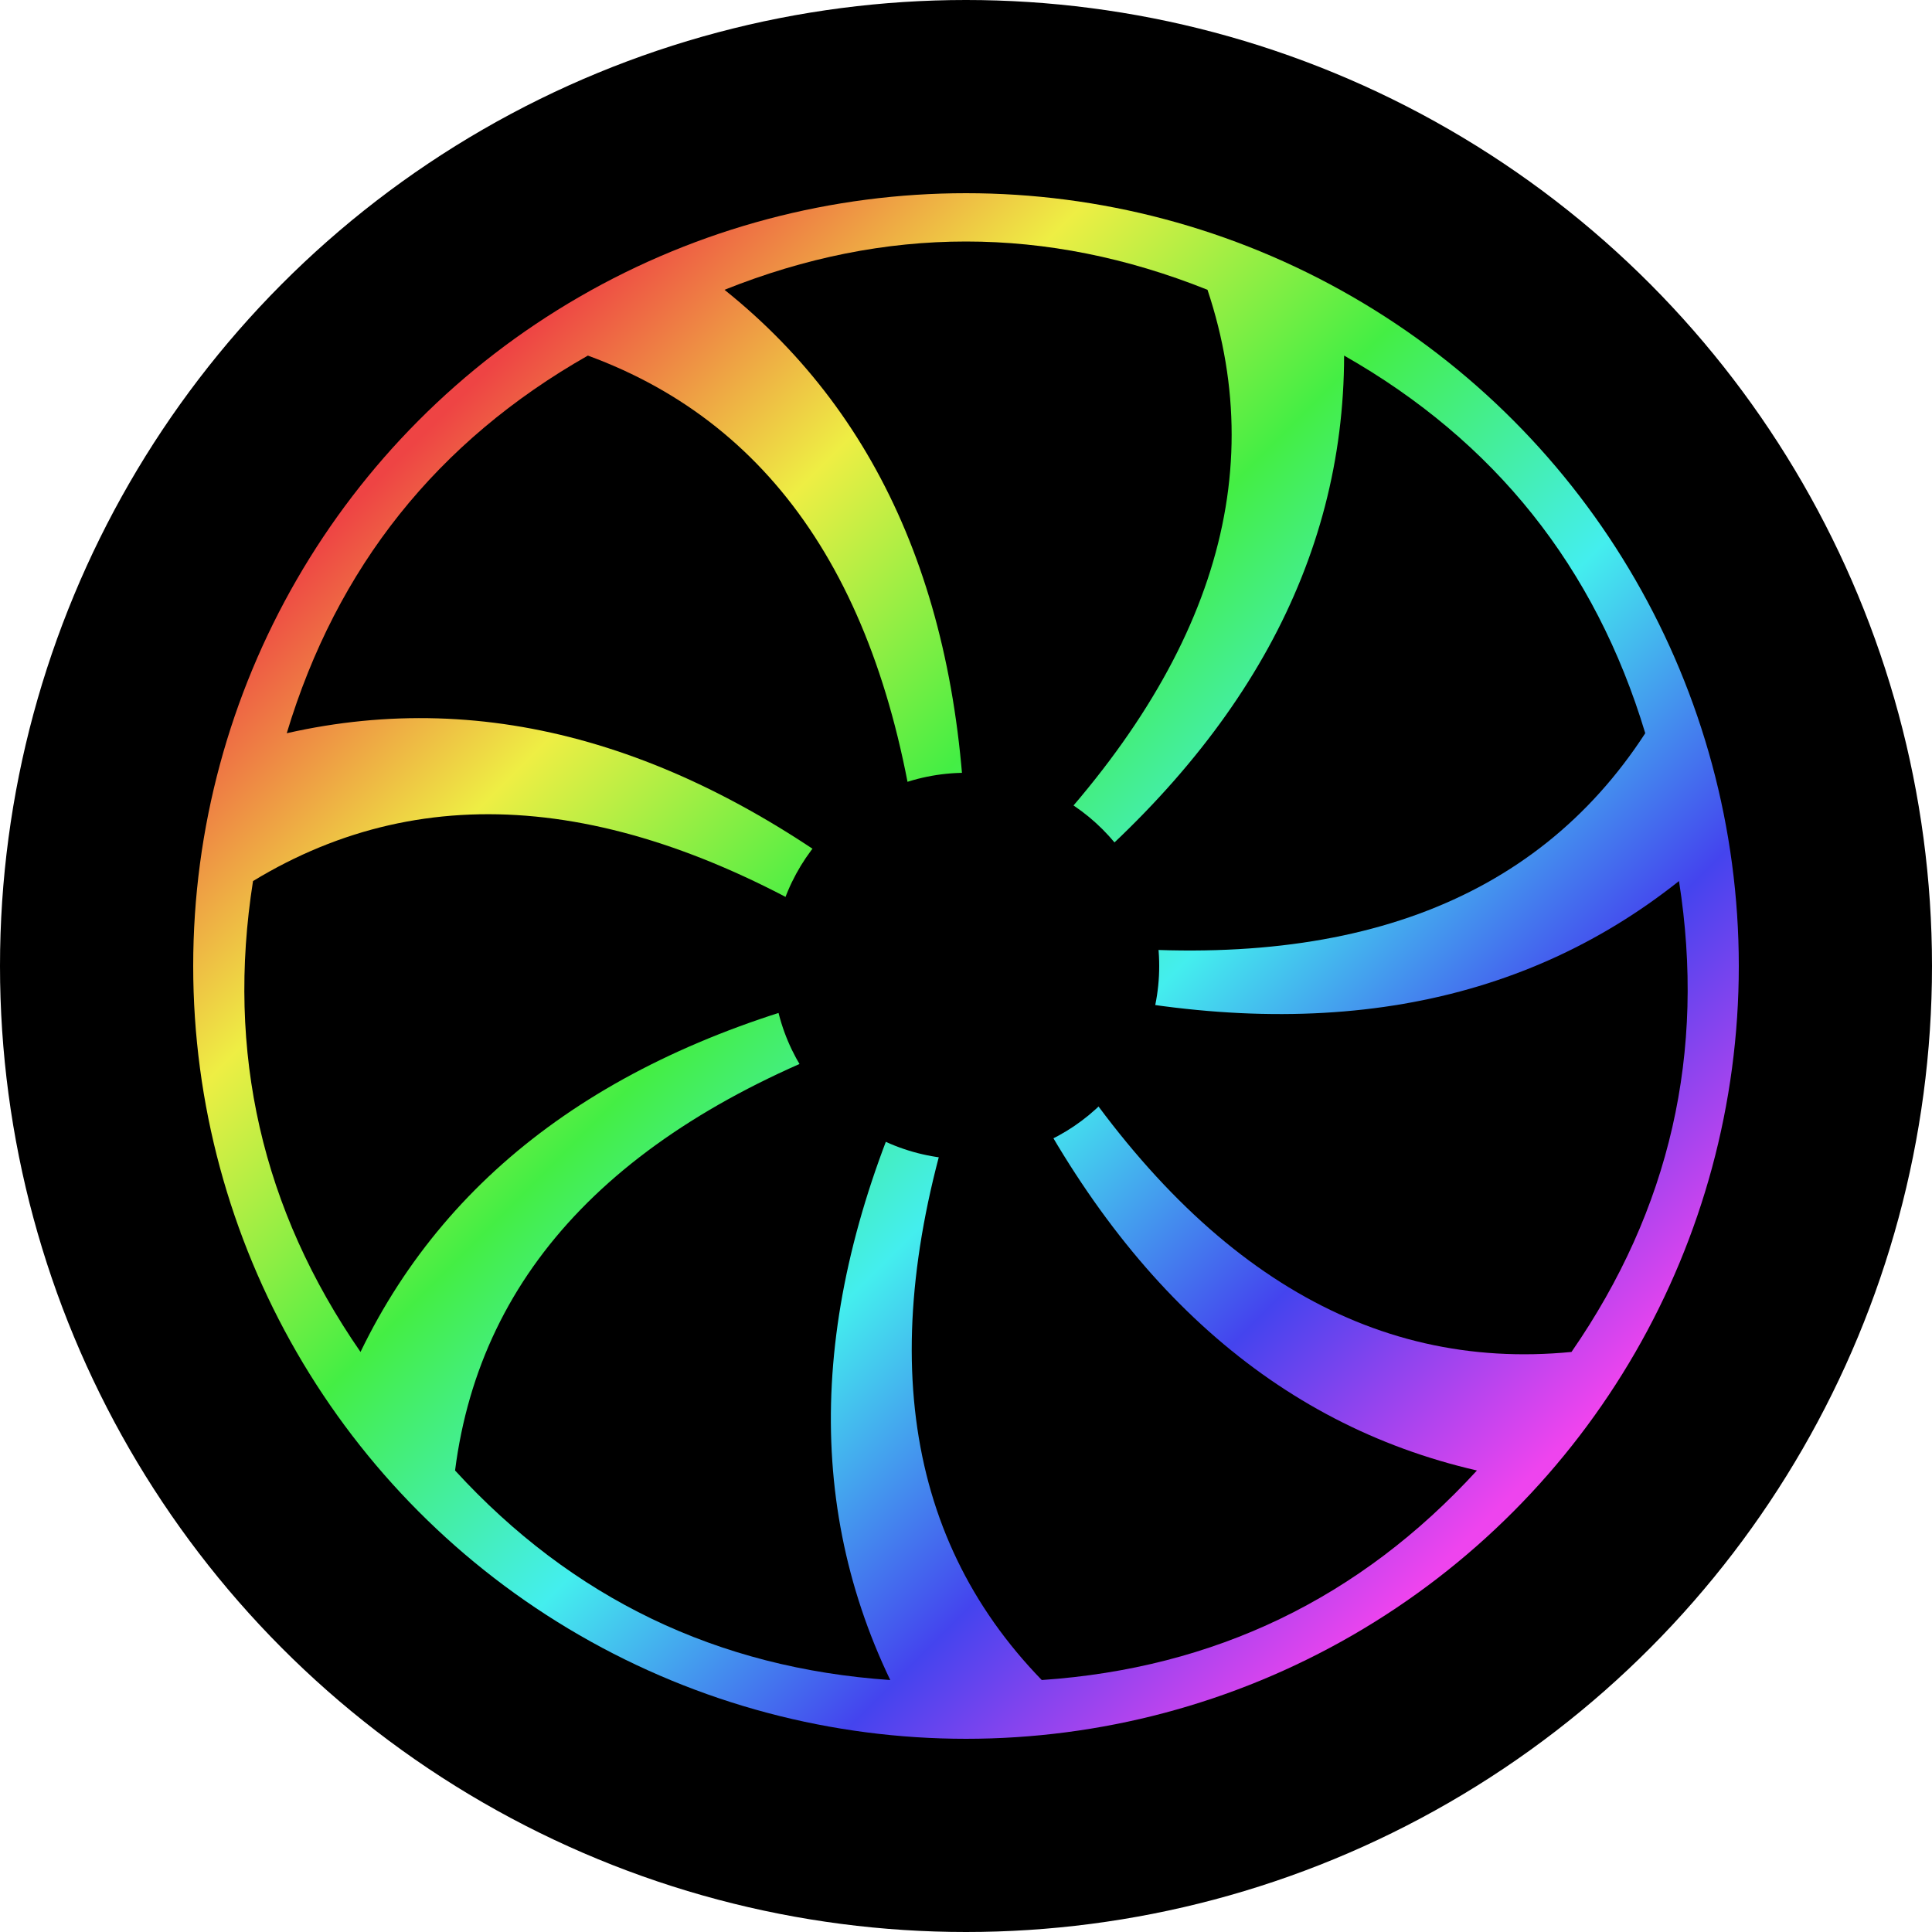 <?xml version="1.0" encoding="UTF-8" standalone="no"?>
<svg width="20" height="20" viewBox="0 0 20 20" version="1.1" xmlns="http://www.w3.org/2000/svg" xmlns:xlink="http://www.w3.org/1999/xlink">
    <defs>
        <linearGradient id="gradient" x1="0" x2="1" y1="0" y2="1">
            <stop offset="0.15" stop-color="#e44"/>
            <stop offset="0.29" stop-color="#ee4"/>
            <stop offset="0.43" stop-color="#4e4"/>
            <stop offset="0.57" stop-color="#4ee"/>
            <stop offset="0.71" stop-color="#44e"/>
            <stop offset="0.85" stop-color="#e4e"/>
        </linearGradient>
    </defs>
    <circle cx="10" cy="10" r="10" style="fill:#000;fill-opacity:1;stroke:none;"/>
    <circle cx="10" cy="10" r="8" style="fill:url(#gradient);fill-opacity:1;stroke:none;"/>
    <circle cx="10" cy="10" r="2" style="fill:#000;fill-opacity:1;stroke:none;"/>
    <g id="blade">
        <path d="m10,9 q0,-4 -2.5,-6 2.5,-1 5,0 1,3 -2,6 z" style="fill:#000;fill-opacity:1;stroke:none;"/>
    </g>
    <g transform="rotate(51.43 10 10)">
        <use xlink:href="#blade"/>
    </g>
    <g transform="rotate(102.86 10 10)">
        <use xlink:href="#blade"/>
    </g>
    <g transform="rotate(154.29 10 10)">
        <use xlink:href="#blade"/>
    </g>
    <g transform="rotate(205.71 10 10)">
        <use xlink:href="#blade"/>
    </g>
    <g transform="rotate(257.14 10 10)">
        <use xlink:href="#blade"/>
    </g>
    <g transform="rotate(308.57 10 10)">
        <use xlink:href="#blade"/>
    </g>
</svg>
